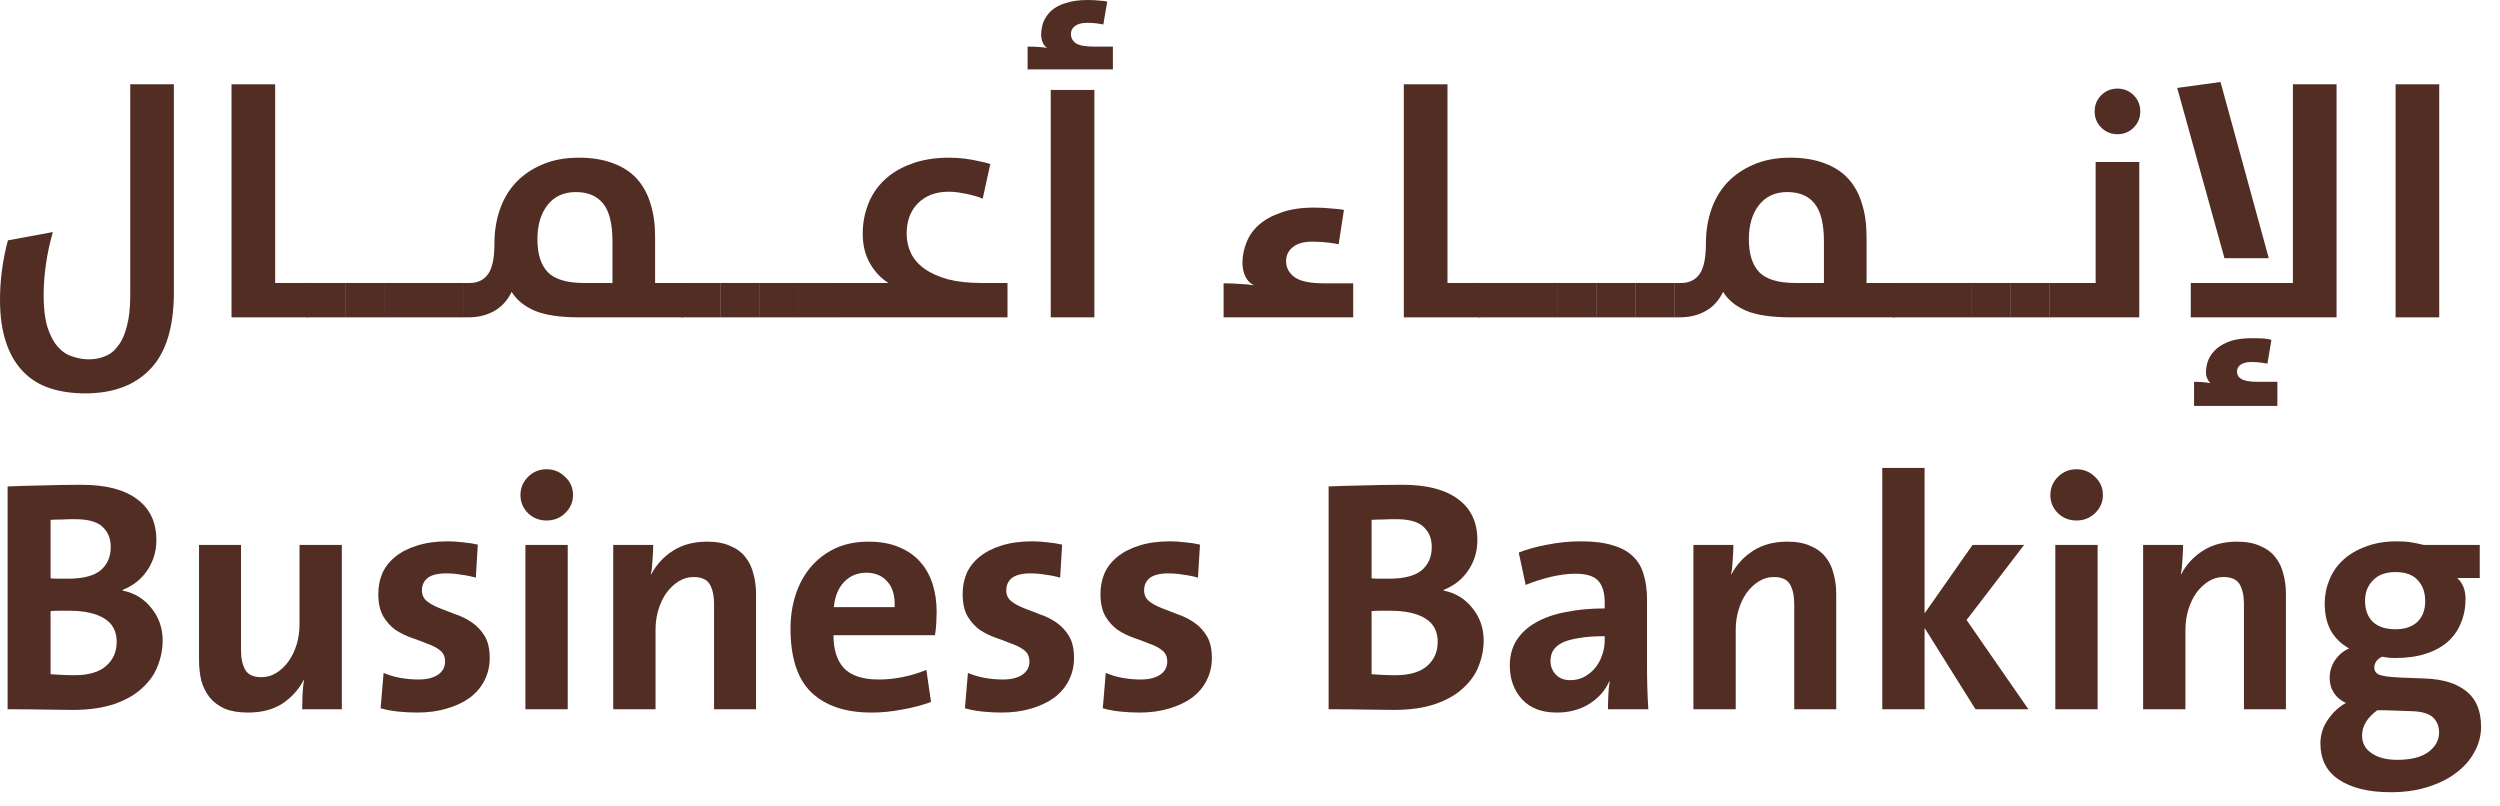 <svg width="121" height="39" viewBox="0 0 121 39" fill="none" xmlns="http://www.w3.org/2000/svg">
<path d="M7.872 31C7.872 31.416 7.792 31.827 7.632 32.232C7.483 32.627 7.232 32.984 6.88 33.304C6.539 33.624 6.091 33.88 5.536 34.072C4.981 34.264 4.309 34.36 3.52 34.36C3.157 34.36 2.709 34.355 2.176 34.344C1.653 34.333 1.051 34.328 0.368 34.328V23.544C0.827 23.523 1.371 23.507 2 23.496C2.64 23.475 3.291 23.464 3.952 23.464C5.115 23.464 6.005 23.693 6.624 24.152C7.253 24.611 7.568 25.272 7.568 26.136C7.568 26.68 7.424 27.165 7.136 27.592C6.859 28.019 6.459 28.339 5.936 28.552V28.584C6.512 28.701 6.976 28.984 7.328 29.432C7.691 29.88 7.872 30.403 7.872 31ZM5.36 26.472C5.36 26.067 5.227 25.741 4.96 25.496C4.704 25.251 4.256 25.128 3.616 25.128C3.392 25.128 3.184 25.133 2.992 25.144C2.8 25.144 2.619 25.149 2.448 25.16V27.992C2.576 28.003 2.704 28.008 2.832 28.008C2.971 28.008 3.125 28.008 3.296 28.008C4.011 28.008 4.533 27.875 4.864 27.608C5.195 27.331 5.36 26.952 5.36 26.472ZM5.648 31.064C5.648 30.552 5.445 30.173 5.04 29.928C4.635 29.683 4.075 29.56 3.36 29.56C3.285 29.56 3.141 29.56 2.928 29.56C2.725 29.56 2.565 29.565 2.448 29.576V32.632C2.576 32.643 2.752 32.653 2.976 32.664C3.2 32.675 3.408 32.68 3.6 32.68C4.283 32.68 4.795 32.531 5.136 32.232C5.477 31.933 5.648 31.544 5.648 31.064Z" fill="#522D24"/>
<path d="M14.625 34.328C14.625 34.147 14.631 33.917 14.641 33.64C14.652 33.363 14.679 33.117 14.721 32.904H14.705C14.46 33.373 14.113 33.757 13.665 34.056C13.217 34.344 12.663 34.488 12.001 34.488C11.553 34.488 11.175 34.424 10.865 34.296C10.567 34.157 10.327 33.976 10.145 33.752C9.964 33.517 9.831 33.251 9.745 32.952C9.671 32.643 9.633 32.312 9.633 31.96V26.376H11.665V31.464C11.665 31.869 11.735 32.189 11.873 32.424C12.012 32.659 12.273 32.776 12.657 32.776C12.913 32.776 13.153 32.707 13.377 32.568C13.601 32.429 13.793 32.248 13.953 32.024C14.124 31.789 14.257 31.517 14.353 31.208C14.449 30.899 14.497 30.568 14.497 30.216V26.376H16.545V34.328H14.625Z" fill="#522D24"/>
<path d="M23.702 31.848C23.702 32.243 23.617 32.605 23.446 32.936C23.286 33.256 23.052 33.533 22.742 33.768C22.433 33.992 22.06 34.168 21.622 34.296C21.196 34.424 20.721 34.488 20.198 34.488C19.889 34.488 19.58 34.472 19.27 34.44C18.961 34.408 18.678 34.355 18.422 34.28L18.566 32.568C18.812 32.675 19.078 32.755 19.366 32.808C19.665 32.861 19.964 32.888 20.262 32.888C20.646 32.888 20.956 32.813 21.19 32.664C21.425 32.504 21.542 32.291 21.542 32.024C21.542 31.789 21.462 31.608 21.302 31.48C21.142 31.352 20.94 31.245 20.694 31.16C20.46 31.064 20.204 30.968 19.926 30.872C19.649 30.776 19.388 30.648 19.142 30.488C18.908 30.317 18.71 30.099 18.55 29.832C18.39 29.555 18.31 29.192 18.31 28.744C18.31 28.392 18.374 28.061 18.502 27.752C18.641 27.443 18.849 27.176 19.126 26.952C19.414 26.717 19.766 26.536 20.182 26.408C20.609 26.269 21.11 26.2 21.686 26.2C21.91 26.2 22.15 26.216 22.406 26.248C22.662 26.269 22.902 26.307 23.126 26.36L23.03 27.96C22.817 27.896 22.582 27.848 22.326 27.816C22.081 27.773 21.836 27.752 21.59 27.752C21.185 27.752 20.886 27.827 20.694 27.976C20.513 28.125 20.422 28.323 20.422 28.568C20.422 28.792 20.502 28.968 20.662 29.096C20.822 29.224 21.025 29.336 21.27 29.432C21.516 29.528 21.777 29.629 22.054 29.736C22.342 29.832 22.609 29.965 22.854 30.136C23.1 30.307 23.302 30.525 23.462 30.792C23.622 31.059 23.702 31.411 23.702 31.848Z" fill="#522D24"/>
<path d="M27.734 23.96C27.734 24.301 27.606 24.595 27.35 24.84C27.105 25.075 26.806 25.192 26.454 25.192C26.102 25.192 25.803 25.075 25.558 24.84C25.313 24.595 25.19 24.301 25.19 23.96C25.19 23.619 25.313 23.325 25.558 23.08C25.803 22.835 26.102 22.712 26.454 22.712C26.806 22.712 27.105 22.835 27.35 23.08C27.606 23.315 27.734 23.608 27.734 23.96ZM25.43 34.328V26.376H27.478V34.328H25.43Z" fill="#522D24"/>
<path d="M34.56 34.328V29.24C34.56 28.835 34.491 28.515 34.352 28.28C34.214 28.045 33.952 27.928 33.568 27.928C33.312 27.928 33.072 27.997 32.848 28.136C32.624 28.275 32.427 28.461 32.256 28.696C32.096 28.92 31.968 29.187 31.872 29.496C31.776 29.805 31.728 30.136 31.728 30.488V34.328H29.68V26.376H31.616C31.616 26.557 31.605 26.787 31.584 27.064C31.573 27.341 31.547 27.587 31.504 27.8H31.52C31.765 27.331 32.112 26.952 32.56 26.664C33.019 26.365 33.574 26.216 34.224 26.216C34.672 26.216 35.045 26.285 35.344 26.424C35.654 26.552 35.899 26.733 36.08 26.968C36.261 27.192 36.389 27.459 36.464 27.768C36.55 28.067 36.592 28.392 36.592 28.744V34.328H34.56Z" fill="#522D24"/>
<path d="M45.333 29.592C45.333 29.741 45.327 29.928 45.317 30.152C45.306 30.365 45.285 30.563 45.253 30.744H40.341C40.341 31.448 40.511 31.981 40.853 32.344C41.205 32.707 41.765 32.888 42.533 32.888C43.301 32.888 44.069 32.733 44.837 32.424L45.061 33.976C44.623 34.136 44.154 34.259 43.653 34.344C43.162 34.44 42.671 34.488 42.181 34.488C40.922 34.488 39.951 34.163 39.269 33.512C38.597 32.861 38.261 31.832 38.261 30.424C38.261 29.827 38.346 29.272 38.517 28.76C38.687 28.248 38.933 27.805 39.253 27.432C39.583 27.048 39.978 26.749 40.437 26.536C40.906 26.323 41.439 26.216 42.037 26.216C42.613 26.216 43.109 26.307 43.525 26.488C43.941 26.659 44.282 26.899 44.549 27.208C44.815 27.507 45.013 27.864 45.141 28.28C45.269 28.685 45.333 29.123 45.333 29.592ZM43.301 29.384C43.322 28.84 43.205 28.429 42.949 28.152C42.703 27.864 42.362 27.72 41.925 27.72C41.498 27.72 41.141 27.869 40.853 28.168C40.575 28.456 40.41 28.861 40.357 29.384H43.301Z" fill="#522D24"/>
<path d="M51.983 31.848C51.983 32.243 51.898 32.605 51.727 32.936C51.568 33.256 51.333 33.533 51.023 33.768C50.714 33.992 50.341 34.168 49.904 34.296C49.477 34.424 49.002 34.488 48.48 34.488C48.17 34.488 47.861 34.472 47.551 34.44C47.242 34.408 46.959 34.355 46.703 34.28L46.847 32.568C47.093 32.675 47.359 32.755 47.648 32.808C47.946 32.861 48.245 32.888 48.544 32.888C48.928 32.888 49.237 32.813 49.471 32.664C49.706 32.504 49.824 32.291 49.824 32.024C49.824 31.789 49.743 31.608 49.584 31.48C49.423 31.352 49.221 31.245 48.975 31.16C48.741 31.064 48.485 30.968 48.208 30.872C47.93 30.776 47.669 30.648 47.423 30.488C47.189 30.317 46.992 30.099 46.831 29.832C46.672 29.555 46.592 29.192 46.592 28.744C46.592 28.392 46.656 28.061 46.783 27.752C46.922 27.443 47.13 27.176 47.407 26.952C47.696 26.717 48.047 26.536 48.464 26.408C48.89 26.269 49.392 26.2 49.968 26.2C50.191 26.2 50.431 26.216 50.688 26.248C50.944 26.269 51.184 26.307 51.407 26.36L51.312 27.96C51.098 27.896 50.864 27.848 50.608 27.816C50.362 27.773 50.117 27.752 49.871 27.752C49.466 27.752 49.167 27.827 48.975 27.976C48.794 28.125 48.703 28.323 48.703 28.568C48.703 28.792 48.783 28.968 48.944 29.096C49.103 29.224 49.306 29.336 49.551 29.432C49.797 29.528 50.058 29.629 50.336 29.736C50.623 29.832 50.89 29.965 51.136 30.136C51.381 30.307 51.584 30.525 51.743 30.792C51.904 31.059 51.983 31.411 51.983 31.848Z" fill="#522D24"/>
<path d="M58.655 31.848C58.655 32.243 58.57 32.605 58.399 32.936C58.239 33.256 58.005 33.533 57.695 33.768C57.386 33.992 57.013 34.168 56.575 34.296C56.149 34.424 55.674 34.488 55.151 34.488C54.842 34.488 54.533 34.472 54.223 34.44C53.914 34.408 53.631 34.355 53.375 34.28L53.519 32.568C53.765 32.675 54.031 32.755 54.319 32.808C54.618 32.861 54.917 32.888 55.215 32.888C55.599 32.888 55.909 32.813 56.143 32.664C56.378 32.504 56.495 32.291 56.495 32.024C56.495 31.789 56.415 31.608 56.255 31.48C56.095 31.352 55.893 31.245 55.647 31.16C55.413 31.064 55.157 30.968 54.879 30.872C54.602 30.776 54.341 30.648 54.095 30.488C53.861 30.317 53.663 30.099 53.503 29.832C53.343 29.555 53.263 29.192 53.263 28.744C53.263 28.392 53.327 28.061 53.455 27.752C53.594 27.443 53.802 27.176 54.079 26.952C54.367 26.717 54.719 26.536 55.135 26.408C55.562 26.269 56.063 26.2 56.639 26.2C56.863 26.2 57.103 26.216 57.359 26.248C57.615 26.269 57.855 26.307 58.079 26.36L57.983 27.96C57.77 27.896 57.535 27.848 57.279 27.816C57.034 27.773 56.789 27.752 56.543 27.752C56.138 27.752 55.839 27.827 55.647 27.976C55.466 28.125 55.375 28.323 55.375 28.568C55.375 28.792 55.455 28.968 55.615 29.096C55.775 29.224 55.978 29.336 56.223 29.432C56.469 29.528 56.73 29.629 57.007 29.736C57.295 29.832 57.562 29.965 57.807 30.136C58.053 30.307 58.255 30.525 58.415 30.792C58.575 31.059 58.655 31.411 58.655 31.848Z" fill="#522D24"/>
<path d="M71.809 31C71.809 31.416 71.73 31.827 71.57 32.232C71.42 32.627 71.169 32.984 70.817 33.304C70.476 33.624 70.028 33.88 69.474 34.072C68.919 34.264 68.247 34.36 67.457 34.36C67.095 34.36 66.647 34.355 66.114 34.344C65.591 34.333 64.988 34.328 64.305 34.328V23.544C64.764 23.523 65.308 23.507 65.938 23.496C66.578 23.475 67.228 23.464 67.889 23.464C69.052 23.464 69.943 23.693 70.561 24.152C71.191 24.611 71.505 25.272 71.505 26.136C71.505 26.68 71.362 27.165 71.073 27.592C70.796 28.019 70.396 28.339 69.874 28.552V28.584C70.45 28.701 70.913 28.984 71.266 29.432C71.628 29.88 71.809 30.403 71.809 31ZM69.297 26.472C69.297 26.067 69.164 25.741 68.897 25.496C68.641 25.251 68.194 25.128 67.553 25.128C67.329 25.128 67.121 25.133 66.93 25.144C66.737 25.144 66.556 25.149 66.385 25.16V27.992C66.513 28.003 66.641 28.008 66.769 28.008C66.908 28.008 67.063 28.008 67.234 28.008C67.948 28.008 68.471 27.875 68.802 27.608C69.132 27.331 69.297 26.952 69.297 26.472ZM69.585 31.064C69.585 30.552 69.383 30.173 68.978 29.928C68.572 29.683 68.012 29.56 67.297 29.56C67.223 29.56 67.079 29.56 66.865 29.56C66.663 29.56 66.503 29.565 66.385 29.576V32.632C66.513 32.643 66.689 32.653 66.913 32.664C67.138 32.675 67.346 32.68 67.537 32.68C68.22 32.68 68.732 32.531 69.073 32.232C69.415 31.933 69.585 31.544 69.585 31.064Z" fill="#522D24"/>
<path d="M77.827 34.328C77.827 34.093 77.832 33.864 77.843 33.64C77.853 33.416 77.875 33.197 77.907 32.984L77.891 32.968C77.699 33.416 77.373 33.784 76.915 34.072C76.467 34.349 75.944 34.488 75.347 34.488C74.621 34.488 74.061 34.275 73.667 33.848C73.272 33.411 73.075 32.867 73.075 32.216C73.075 31.747 73.181 31.341 73.395 31C73.619 30.648 73.928 30.36 74.323 30.136C74.728 29.901 75.213 29.731 75.779 29.624C76.344 29.507 76.973 29.448 77.667 29.448V29.16C77.667 28.68 77.56 28.328 77.347 28.104C77.144 27.88 76.776 27.768 76.243 27.768C75.88 27.768 75.475 27.821 75.027 27.928C74.589 28.035 74.195 28.163 73.843 28.312L73.507 26.744C73.912 26.584 74.376 26.456 74.899 26.36C75.432 26.253 75.971 26.2 76.515 26.2C77.133 26.2 77.645 26.264 78.051 26.392C78.467 26.509 78.797 26.691 79.043 26.936C79.288 27.171 79.459 27.464 79.555 27.816C79.661 28.157 79.715 28.552 79.715 29V32.28C79.715 32.6 79.72 32.941 79.731 33.304C79.741 33.656 79.757 33.997 79.779 34.328H77.827ZM77.667 30.792C77.155 30.792 76.728 30.824 76.387 30.888C76.045 30.941 75.773 31.021 75.571 31.128C75.379 31.235 75.24 31.363 75.155 31.512C75.08 31.661 75.043 31.821 75.043 31.992C75.043 32.248 75.128 32.467 75.299 32.648C75.469 32.829 75.704 32.92 76.003 32.92C76.248 32.92 76.472 32.867 76.675 32.76C76.888 32.643 77.064 32.499 77.203 32.328C77.352 32.147 77.464 31.944 77.539 31.72C77.624 31.485 77.667 31.245 77.667 31V30.792Z" fill="#522D24"/>
<path d="M86.841 34.328V29.24C86.841 28.835 86.772 28.515 86.633 28.28C86.495 28.045 86.233 27.928 85.849 27.928C85.593 27.928 85.353 27.997 85.129 28.136C84.905 28.275 84.708 28.461 84.537 28.696C84.377 28.92 84.249 29.187 84.153 29.496C84.057 29.805 84.009 30.136 84.009 30.488V34.328H81.961V26.376H83.897C83.897 26.557 83.887 26.787 83.865 27.064C83.855 27.341 83.828 27.587 83.785 27.8H83.801C84.047 27.331 84.393 26.952 84.841 26.664C85.3 26.365 85.855 26.216 86.505 26.216C86.953 26.216 87.327 26.285 87.625 26.424C87.935 26.552 88.18 26.733 88.361 26.968C88.543 27.192 88.671 27.459 88.745 27.768C88.831 28.067 88.873 28.392 88.873 28.744V34.328H86.841Z" fill="#522D24"/>
<path d="M95.614 34.328L93.15 30.392V34.328H91.102V22.648H93.15V29.688L95.47 26.376H97.966L95.182 30.008L98.174 34.328H95.614Z" fill="#522D24"/>
<path d="M101.781 23.96C101.781 24.301 101.653 24.595 101.397 24.84C101.152 25.075 100.853 25.192 100.501 25.192C100.149 25.192 99.85 25.075 99.605 24.84C99.36 24.595 99.237 24.301 99.237 23.96C99.237 23.619 99.36 23.325 99.605 23.08C99.85 22.835 100.149 22.712 100.501 22.712C100.853 22.712 101.152 22.835 101.397 23.08C101.653 23.315 101.781 23.608 101.781 23.96ZM99.477 34.328V26.376H101.525V34.328H99.477Z" fill="#522D24"/>
<path d="M108.607 34.328V29.24C108.607 28.835 108.538 28.515 108.399 28.28C108.26 28.045 107.999 27.928 107.615 27.928C107.359 27.928 107.119 27.997 106.895 28.136C106.671 28.275 106.474 28.461 106.303 28.696C106.143 28.92 106.015 29.187 105.919 29.496C105.823 29.805 105.775 30.136 105.775 30.488V34.328H103.727V26.376H105.663C105.663 26.557 105.652 26.787 105.631 27.064C105.62 27.341 105.594 27.587 105.551 27.8H105.567C105.812 27.331 106.159 26.952 106.607 26.664C107.066 26.365 107.62 26.216 108.271 26.216C108.719 26.216 109.092 26.285 109.391 26.424C109.7 26.552 109.946 26.733 110.127 26.968C110.308 27.192 110.436 27.459 110.511 27.768C110.596 28.067 110.639 28.392 110.639 28.744V34.328H108.607Z" fill="#522D24"/>
<path d="M120.084 35.176C120.084 35.603 119.977 36.008 119.764 36.392C119.561 36.776 119.268 37.112 118.884 37.4C118.51 37.688 118.052 37.917 117.508 38.088C116.974 38.259 116.377 38.344 115.716 38.344C114.649 38.344 113.812 38.141 113.204 37.736C112.606 37.341 112.308 36.755 112.308 35.976C112.308 35.56 112.43 35.176 112.676 34.824C112.921 34.472 113.209 34.205 113.54 34.024C113.294 33.907 113.102 33.747 112.964 33.544C112.825 33.331 112.756 33.085 112.756 32.808C112.756 32.499 112.841 32.216 113.012 31.96C113.193 31.693 113.422 31.501 113.7 31.384C113.326 31.181 113.033 30.899 112.82 30.536C112.617 30.173 112.516 29.731 112.516 29.208C112.516 28.813 112.59 28.435 112.74 28.072C112.889 27.699 113.108 27.379 113.396 27.112C113.694 26.835 114.062 26.616 114.5 26.456C114.937 26.285 115.444 26.2 116.02 26.2C116.276 26.2 116.5 26.216 116.692 26.248C116.894 26.28 117.102 26.323 117.316 26.376H120.02V27.976H118.932C119.198 28.221 119.332 28.557 119.332 28.984C119.332 29.411 119.257 29.8 119.108 30.152C118.969 30.504 118.756 30.808 118.468 31.064C118.19 31.309 117.838 31.501 117.412 31.64C116.985 31.779 116.489 31.848 115.924 31.848C115.71 31.848 115.502 31.827 115.3 31.784C115.172 31.837 115.076 31.912 115.012 32.008C114.948 32.104 114.916 32.2 114.916 32.296C114.916 32.477 115.001 32.6 115.172 32.664C115.353 32.728 115.678 32.771 116.148 32.792L117.38 32.84C118.244 32.872 118.91 33.08 119.38 33.464C119.849 33.837 120.084 34.408 120.084 35.176ZM117.38 29.096C117.38 28.669 117.257 28.328 117.012 28.072C116.777 27.816 116.42 27.688 115.94 27.688C115.47 27.688 115.108 27.821 114.852 28.088C114.596 28.344 114.468 28.675 114.468 29.08C114.468 29.507 114.59 29.843 114.836 30.088C115.092 30.333 115.46 30.456 115.94 30.456C116.388 30.456 116.74 30.339 116.996 30.104C117.252 29.859 117.38 29.523 117.38 29.096ZM118.052 35.448C118.052 35.16 117.956 34.92 117.764 34.728C117.572 34.547 117.252 34.445 116.804 34.424L115.428 34.376H115.06C114.825 34.547 114.644 34.733 114.516 34.936C114.388 35.149 114.324 35.368 114.324 35.592C114.324 35.965 114.478 36.253 114.788 36.456C115.097 36.669 115.508 36.776 116.02 36.776C116.692 36.776 117.198 36.648 117.54 36.392C117.881 36.136 118.052 35.821 118.052 35.448Z" fill="#522D24"/>
<path d="M6.304 4.08H8.416V14.144C8.416 15.829 8.037 17.067 7.28 17.856C6.533 18.645 5.483 19.04 4.128 19.04C3.488 19.04 2.912 18.955 2.4 18.784C1.888 18.613 1.456 18.341 1.104 17.968C0.752 17.605 0.48 17.136 0.288 16.56C0.096 15.984 0 15.296 0 14.496C0 14.027 0.032 13.552 0.096 13.072C0.16 12.581 0.256 12.101 0.384 11.632L2.56 11.232C2.411 11.744 2.299 12.261 2.224 12.784C2.149 13.307 2.112 13.813 2.112 14.304C2.112 14.912 2.171 15.413 2.288 15.808C2.416 16.213 2.581 16.533 2.784 16.768C2.987 17.003 3.221 17.163 3.488 17.248C3.755 17.344 4.027 17.392 4.304 17.392C4.592 17.392 4.859 17.339 5.104 17.232C5.349 17.136 5.557 16.965 5.728 16.72C5.909 16.485 6.048 16.171 6.144 15.776C6.251 15.381 6.304 14.891 6.304 14.304V4.08Z" fill="#522D24"/>
<path d="M11.206 4.08H13.318V13.696H14.918V15.36H11.206V4.08Z" fill="#522D24"/>
<path d="M14.834 13.696H16.738V15.36H14.834V13.696Z" fill="#522D24"/>
<path d="M16.728 13.696H18.632V15.36H16.728V13.696Z" fill="#522D24"/>
<path d="M18.622 13.696H20.526V15.36H18.622V13.696Z" fill="#522D24"/>
<path d="M20.517 13.696H22.421V15.36H20.517V13.696Z" fill="#522D24"/>
<path d="M28.059 15.36C27.11 15.36 26.384 15.253 25.883 15.04C25.382 14.827 25.009 14.523 24.763 14.128C24.561 14.544 24.278 14.853 23.915 15.056C23.552 15.259 23.131 15.36 22.651 15.36H22.411V13.696H22.731C23.115 13.696 23.409 13.557 23.611 13.28C23.825 13.003 23.931 12.501 23.931 11.776C23.931 11.2 24.017 10.661 24.187 10.16C24.358 9.659 24.614 9.221 24.955 8.848C25.307 8.475 25.734 8.181 26.235 7.968C26.747 7.744 27.339 7.632 28.011 7.632C28.651 7.632 29.206 7.723 29.675 7.904C30.145 8.075 30.529 8.325 30.827 8.656C31.126 8.987 31.345 9.387 31.483 9.856C31.633 10.325 31.707 10.853 31.707 11.44V13.696H33.067V15.36H28.059ZM29.643 11.68C29.643 10.837 29.494 10.229 29.195 9.856C28.896 9.483 28.454 9.296 27.867 9.296C27.28 9.296 26.822 9.509 26.491 9.936C26.171 10.352 26.011 10.901 26.011 11.584C26.011 12.288 26.177 12.816 26.507 13.168C26.849 13.52 27.435 13.696 28.267 13.696H29.643V11.68Z" fill="#522D24"/>
<path d="M32.977 13.696H34.881V15.36H32.977V13.696Z" fill="#522D24"/>
<path d="M34.872 13.696H36.776V15.36H34.872V13.696Z" fill="#522D24"/>
<path d="M36.766 13.696H38.67V15.36H36.766V13.696Z" fill="#522D24"/>
<path d="M38.66 13.696H40.565V15.36H38.66V13.696Z" fill="#522D24"/>
<path d="M40.555 13.696H43.003C42.651 13.483 42.352 13.168 42.107 12.752C41.872 12.336 41.755 11.856 41.755 11.312C41.755 10.821 41.84 10.352 42.011 9.904C42.181 9.456 42.438 9.067 42.779 8.736C43.131 8.395 43.568 8.128 44.091 7.936C44.624 7.733 45.243 7.632 45.947 7.632C46.214 7.632 46.464 7.648 46.699 7.68C46.944 7.712 47.157 7.749 47.339 7.792C47.552 7.835 47.749 7.883 47.931 7.936L47.563 9.616C47.424 9.552 47.264 9.499 47.083 9.456C46.934 9.413 46.758 9.376 46.555 9.344C46.352 9.301 46.133 9.28 45.899 9.28C45.291 9.28 44.8 9.467 44.427 9.84C44.064 10.203 43.883 10.693 43.883 11.312C43.883 11.653 43.952 11.968 44.091 12.256C44.23 12.544 44.448 12.795 44.747 13.008C45.045 13.221 45.424 13.392 45.883 13.52C46.342 13.637 46.886 13.696 47.515 13.696H48.763V15.36H40.555V13.696Z" fill="#522D24"/>
<path d="M49.736 2.256C49.928 2.256 50.104 2.261 50.264 2.272C50.435 2.283 50.574 2.299 50.68 2.32C50.595 2.267 50.526 2.181 50.472 2.064C50.419 1.936 50.392 1.813 50.392 1.696C50.392 1.472 50.429 1.259 50.504 1.056C50.59 0.853 50.718 0.672 50.888 0.512C51.069 0.352 51.304 0.229 51.592 0.144C51.88 0.048 52.232 0 52.648 0C52.861 0 53.059 0.011 53.24 0.032C53.422 0.043 53.539 0.059 53.592 0.08L53.4 1.184C53.358 1.173 53.261 1.157 53.112 1.136C52.963 1.115 52.797 1.104 52.616 1.104C52.36 1.104 52.163 1.157 52.024 1.264C51.896 1.36 51.832 1.488 51.832 1.648C51.832 1.829 51.912 1.979 52.072 2.096C52.243 2.203 52.536 2.256 52.952 2.256H53.864V3.36H49.736V2.256ZM50.856 4.352H52.968V15.36H50.856V4.352Z" fill="#522D24"/>
<path d="M59.222 13.712C59.5 13.712 59.767 13.723 60.023 13.744C60.289 13.755 60.513 13.776 60.694 13.808C60.513 13.723 60.374 13.584 60.279 13.392C60.182 13.189 60.135 12.965 60.135 12.72C60.135 12.389 60.199 12.064 60.327 11.744C60.455 11.413 60.657 11.125 60.934 10.88C61.212 10.635 61.569 10.437 62.007 10.288C62.444 10.128 62.977 10.048 63.606 10.048C63.926 10.048 64.225 10.064 64.502 10.096C64.78 10.117 64.961 10.139 65.046 10.16L64.79 11.824C64.716 11.803 64.556 11.776 64.311 11.744C64.065 11.712 63.798 11.696 63.511 11.696C63.094 11.696 62.78 11.787 62.566 11.968C62.353 12.139 62.246 12.363 62.246 12.64C62.246 12.949 62.38 13.205 62.647 13.408C62.924 13.611 63.398 13.712 64.07 13.712H65.495V15.36H59.222V13.712Z" fill="#522D24"/>
<path d="M67.945 4.08H70.058V13.696H71.657V15.36H67.945V4.08Z" fill="#522D24"/>
<path d="M71.574 13.696H73.478V15.36H71.574V13.696Z" fill="#522D24"/>
<path d="M73.468 13.696H75.372V15.36H73.468V13.696Z" fill="#522D24"/>
<path d="M75.362 13.696H77.266V15.36H75.362V13.696Z" fill="#522D24"/>
<path d="M77.257 13.696H79.161V15.36H77.257V13.696Z" fill="#522D24"/>
<path d="M79.151 13.696H81.055V15.36H79.151V13.696Z" fill="#522D24"/>
<path d="M86.694 15.36C85.744 15.36 85.019 15.253 84.517 15.04C84.016 14.827 83.643 14.523 83.397 14.128C83.195 14.544 82.912 14.853 82.549 15.056C82.187 15.259 81.766 15.36 81.285 15.36H81.046V13.696H81.365C81.749 13.696 82.043 13.557 82.246 13.28C82.459 13.003 82.566 12.501 82.566 11.776C82.566 11.2 82.651 10.661 82.822 10.16C82.992 9.659 83.248 9.221 83.59 8.848C83.942 8.475 84.368 8.181 84.87 7.968C85.382 7.744 85.974 7.632 86.645 7.632C87.285 7.632 87.84 7.723 88.309 7.904C88.779 8.075 89.163 8.325 89.462 8.656C89.76 8.987 89.979 9.387 90.118 9.856C90.267 10.325 90.341 10.853 90.341 11.44V13.696H91.701V15.36H86.694ZM88.278 11.68C88.278 10.837 88.128 10.229 87.829 9.856C87.531 9.483 87.088 9.296 86.501 9.296C85.915 9.296 85.456 9.509 85.126 9.936C84.805 10.352 84.645 10.901 84.645 11.584C84.645 12.288 84.811 12.816 85.141 13.168C85.483 13.52 86.07 13.696 86.901 13.696H88.278V11.68Z" fill="#522D24"/>
<path d="M91.612 13.696H93.516V15.36H91.612V13.696Z" fill="#522D24"/>
<path d="M93.506 13.696H95.41V15.36H93.506V13.696Z" fill="#522D24"/>
<path d="M95.4 13.696H97.305V15.36H95.4V13.696Z" fill="#522D24"/>
<path d="M97.295 13.696H99.199V15.36H97.295V13.696Z" fill="#522D24"/>
<path d="M99.189 13.696H101.429V7.84H103.541V15.36H99.189V13.696ZM102.485 6.496C102.176 6.496 101.915 6.389 101.701 6.176C101.488 5.963 101.381 5.701 101.381 5.392C101.381 5.083 101.488 4.821 101.701 4.608C101.915 4.395 102.176 4.288 102.485 4.288C102.795 4.288 103.056 4.395 103.269 4.608C103.483 4.821 103.589 5.083 103.589 5.392C103.589 5.701 103.483 5.963 103.269 6.176C103.056 6.389 102.795 6.496 102.485 6.496Z" fill="#522D24"/>
<path d="M109.809 12.496H107.664L105.377 4.256L107.472 3.968L109.809 12.496ZM106.033 15.36V13.696H110.977V4.08H113.089V15.36H106.033ZM106.192 18.48C106.342 18.48 106.48 18.485 106.608 18.496C106.747 18.507 106.87 18.523 106.977 18.544C106.923 18.491 106.875 18.416 106.832 18.32C106.79 18.235 106.769 18.133 106.769 18.016C106.769 17.803 106.811 17.595 106.896 17.392C106.982 17.2 107.115 17.024 107.297 16.864C107.478 16.715 107.707 16.592 107.984 16.496C108.272 16.411 108.609 16.368 108.993 16.368C109.206 16.368 109.403 16.373 109.585 16.384C109.766 16.405 109.883 16.427 109.937 16.448L109.744 17.6C109.691 17.589 109.59 17.573 109.44 17.552C109.302 17.531 109.147 17.52 108.977 17.52C108.753 17.52 108.577 17.563 108.449 17.648C108.331 17.733 108.272 17.845 108.272 17.984C108.272 18.144 108.347 18.267 108.496 18.352C108.646 18.437 108.907 18.48 109.281 18.48H110.225V19.648H106.192V18.48Z" fill="#522D24"/>
<path d="M115.947 4.08H118.059V15.36H115.947V4.08Z" fill="#522D24"/>
</svg>

